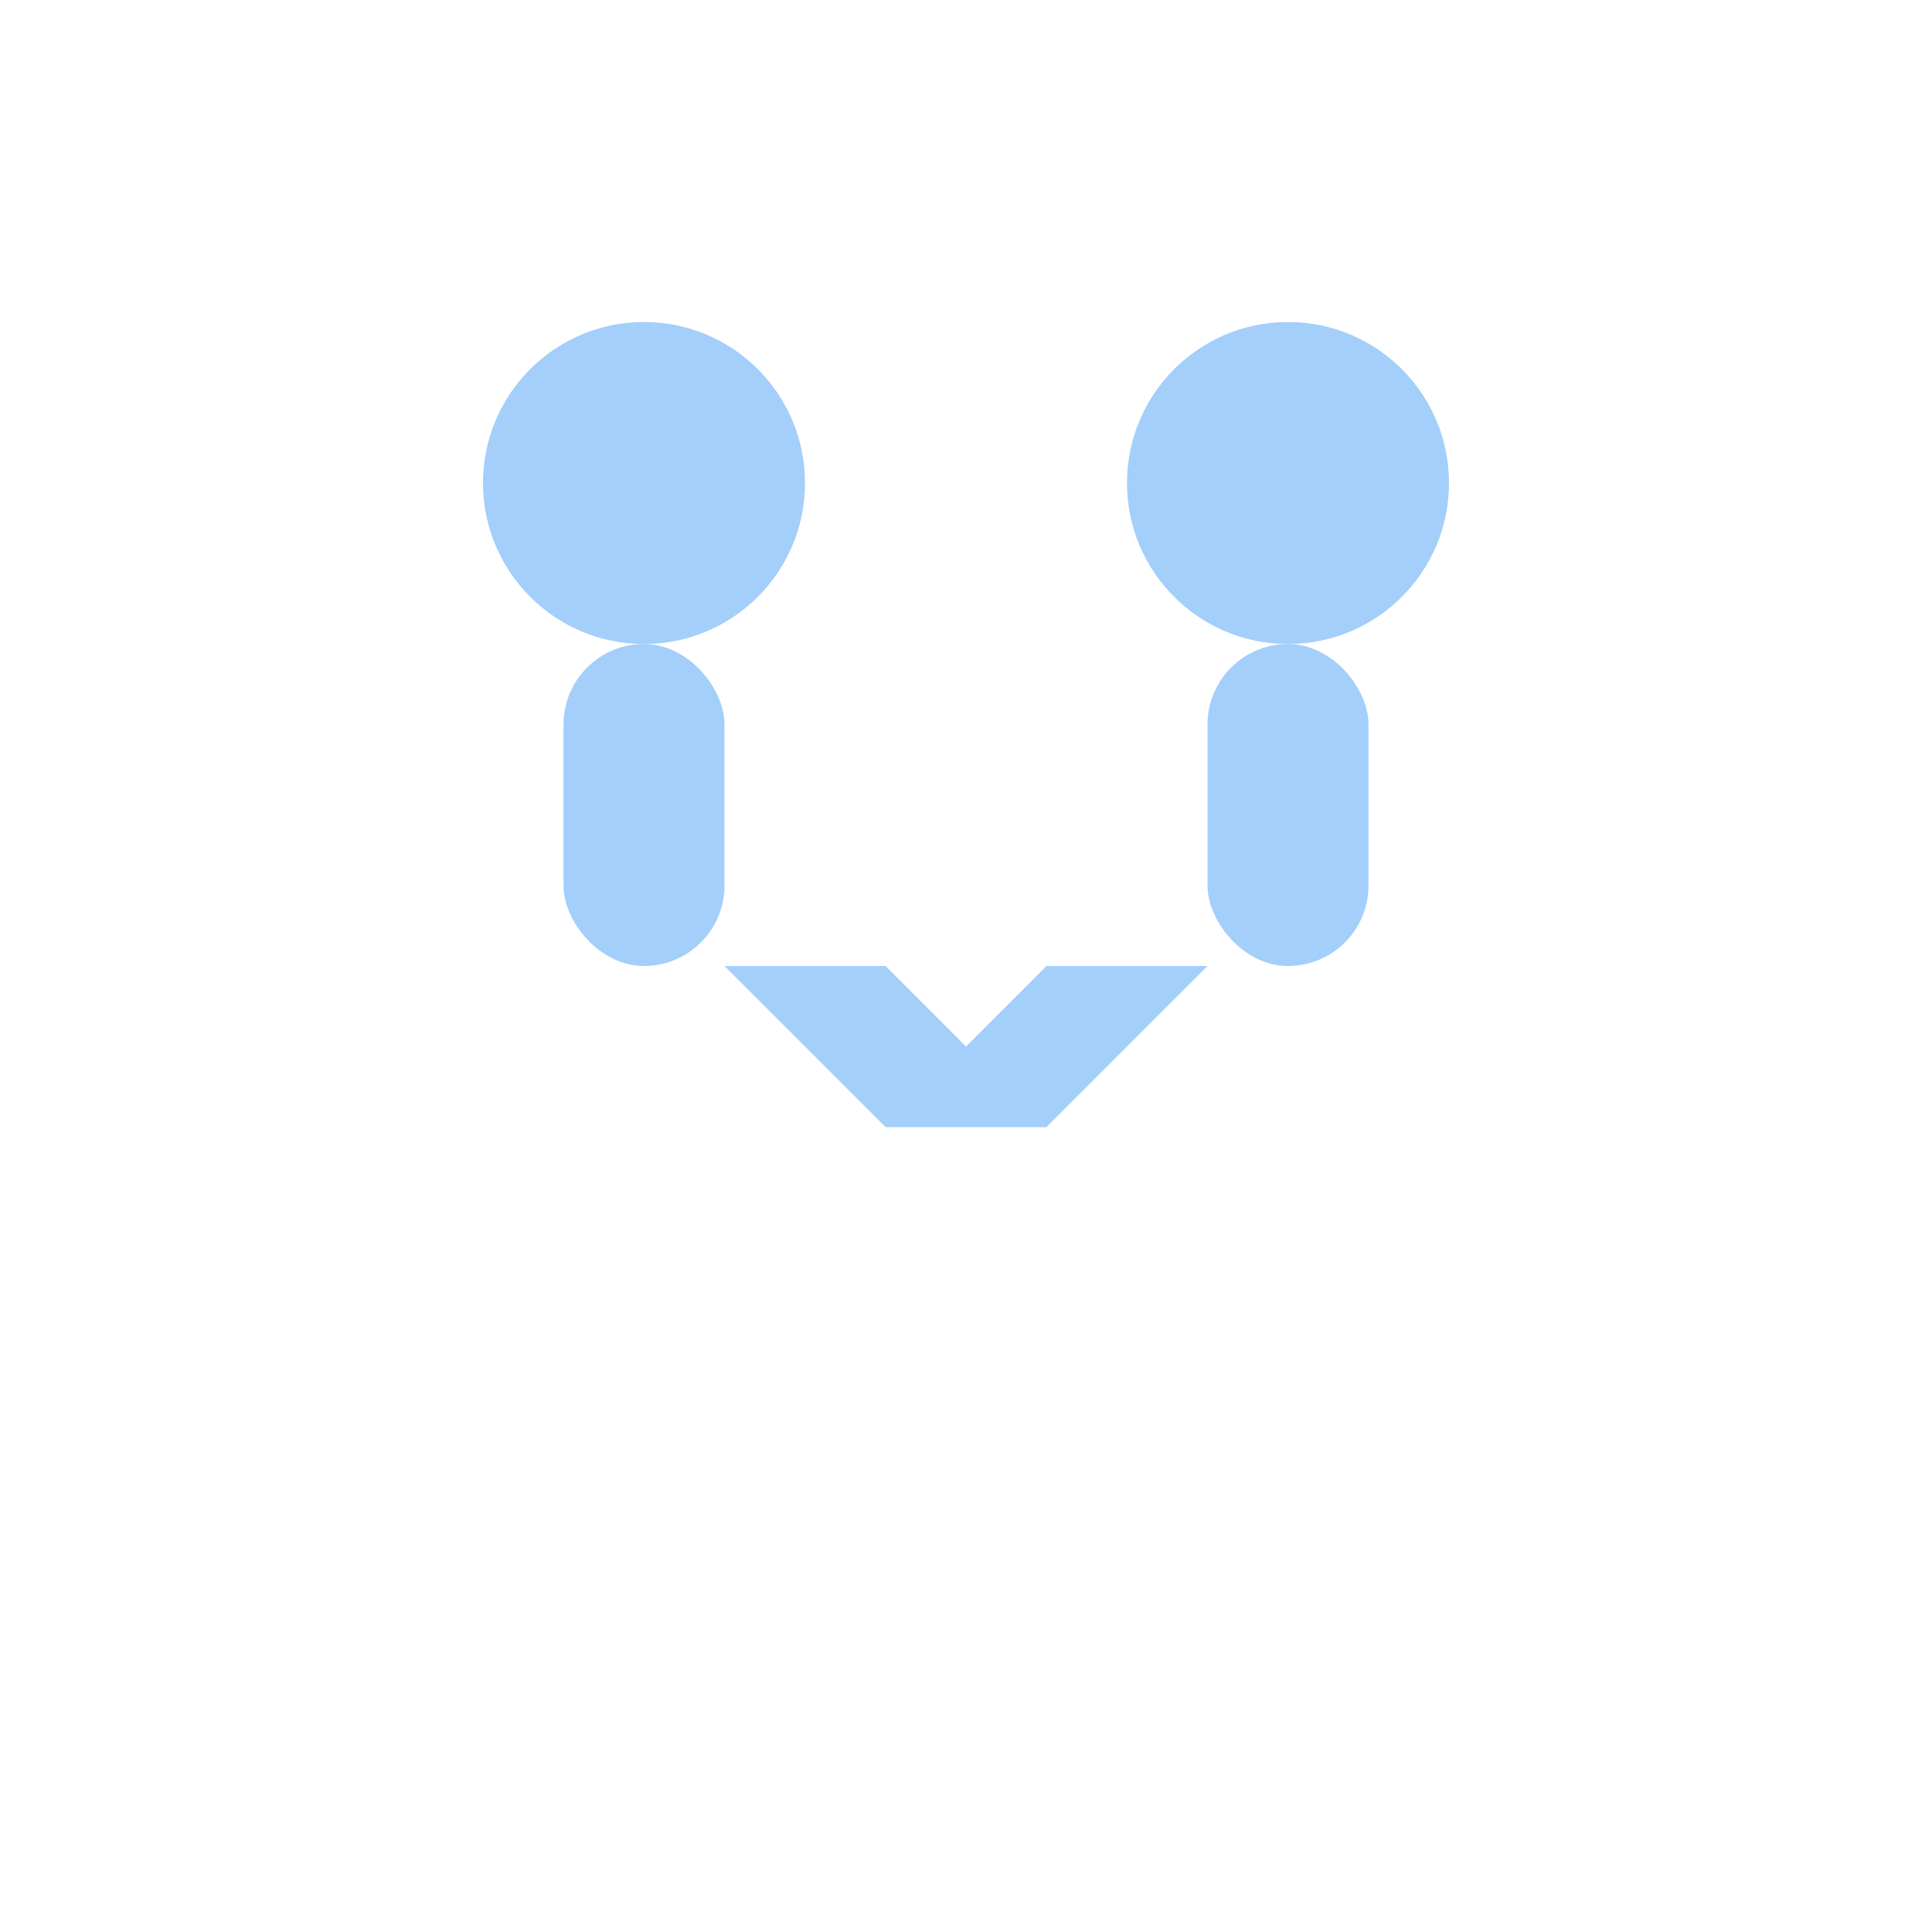 <svg width="24" height="24" viewBox="0 0 24 24" fill="none" xmlns="http://www.w3.org/2000/svg">
  <g fill="#A3CFFA">
    <!-- Left figure -->
    <circle cx="8" cy="6" r="2" /> <!-- Head -->
    <rect x="7" y="8" width="2" height="4" rx="1" /> <!-- Body -->
    <path d="M9 12L11 14H13L11 12H9Z" /> <!-- Arm and hand -->
    <!-- Right figure -->
    <circle cx="16" cy="6" r="2" /> <!-- Head -->
    <rect x="15" y="8" width="2" height="4" rx="1" /> <!-- Body -->
    <path d="M15 12L13 14H11L13 12H15Z" /> <!-- Arm and hand -->
  </g>
</svg>